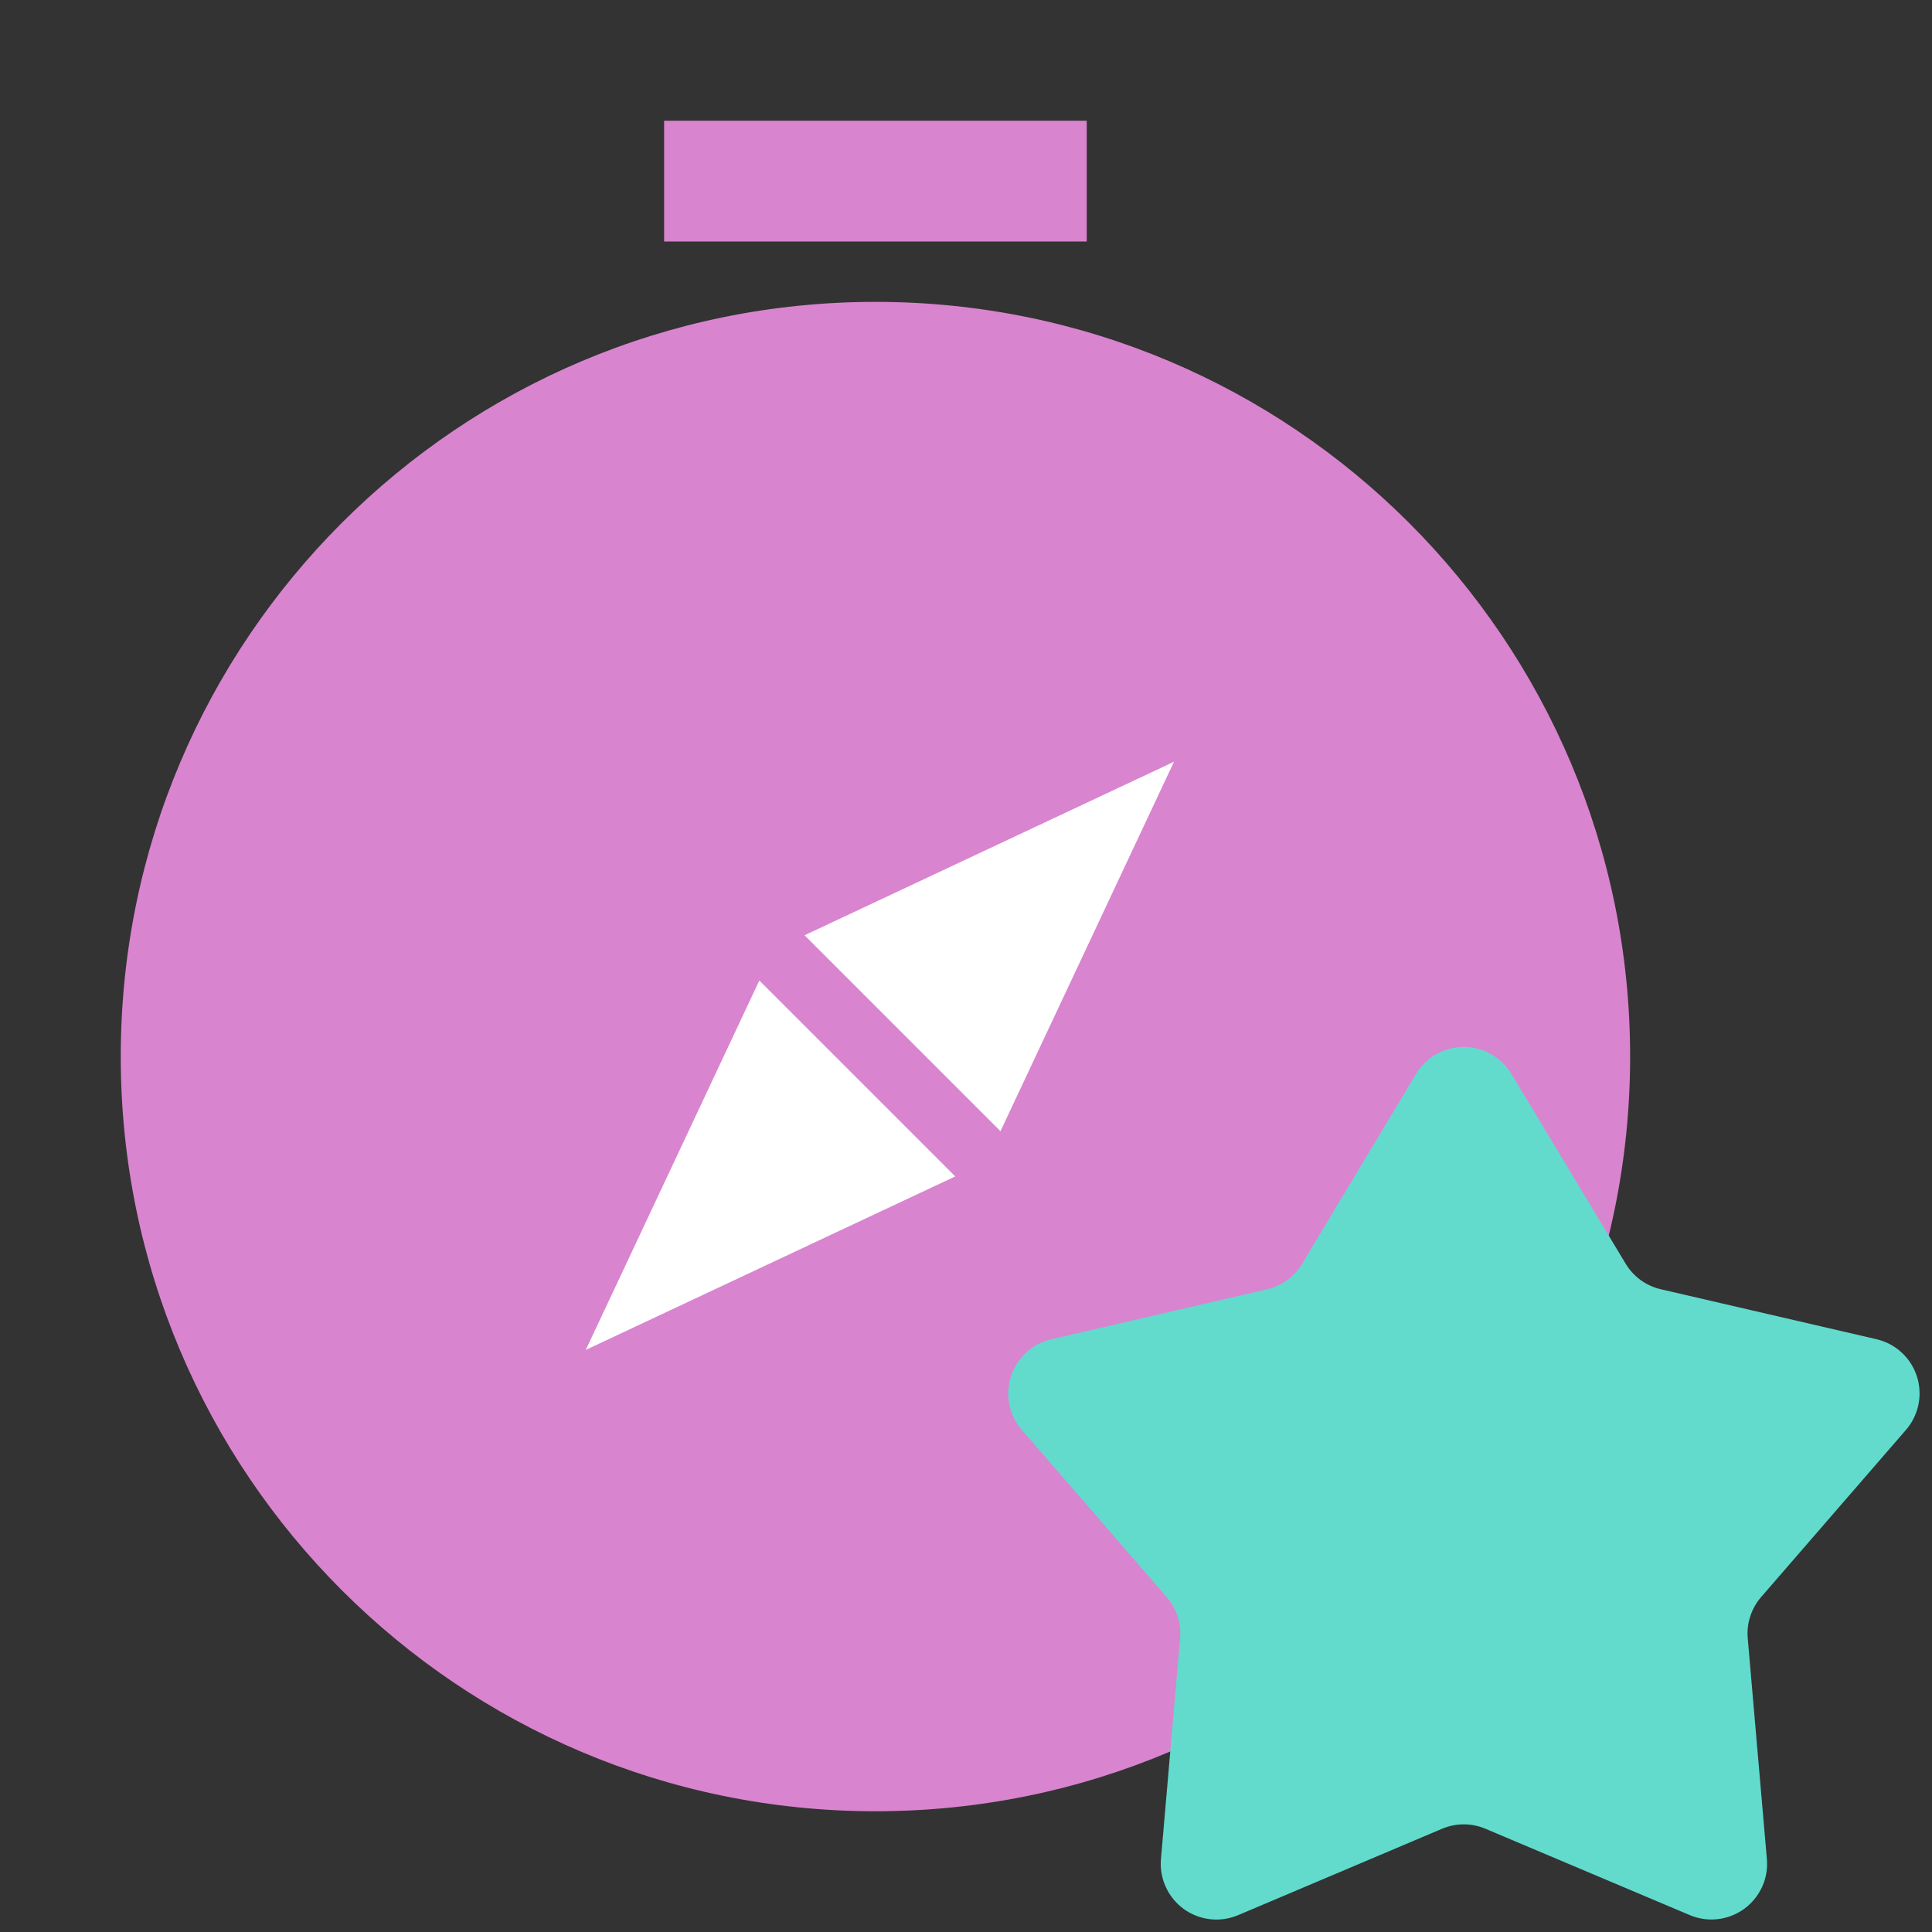 <svg width="32" height="32" viewBox="0 0 32 32" fill="none" xmlns="http://www.w3.org/2000/svg">
<rect x="0" y="0" width="32" height="32" fill="#333333" stroke="none"/>
<g clip-path="url(#clip0_1175_2802)">
<path d="M14.5 30C21.404 30 27 24.404 27 17.5C27 10.596 21.404 5 14.5 5C7.596 5 2 10.596 2 17.5C2 24.404 7.596 30 14.5 30Z" fill="#D984CF"/>
<path d="M19.445 12.617L16.571 18.736L13.326 15.491L19.445 12.617Z" fill="white"/>
<path d="M9.702 22.359L12.577 16.24L15.822 19.485L9.702 22.359Z" fill="white"/>
<path d="M18 2H11V4H18V2Z" fill="#D984CF"/>
<path d="M23.454 17.788C23.536 17.652 23.652 17.539 23.79 17.461C23.929 17.382 24.085 17.341 24.244 17.341C24.403 17.341 24.559 17.382 24.698 17.461C24.836 17.539 24.952 17.652 25.034 17.788L26.926 20.931C26.99 21.037 27.074 21.129 27.174 21.202C27.274 21.274 27.388 21.326 27.508 21.354L31.082 22.182C31.236 22.218 31.379 22.293 31.496 22.401C31.613 22.508 31.7 22.644 31.749 22.794C31.798 22.945 31.807 23.106 31.776 23.262C31.744 23.417 31.674 23.562 31.57 23.682L29.17 26.452C29.089 26.545 29.028 26.654 28.99 26.771C28.951 26.889 28.937 27.013 28.948 27.136L29.265 30.791C29.279 30.949 29.252 31.109 29.186 31.253C29.119 31.398 29.017 31.523 28.889 31.617C28.76 31.71 28.609 31.769 28.451 31.787C28.294 31.805 28.134 31.782 27.987 31.72L24.604 30.29C24.49 30.242 24.368 30.217 24.245 30.217C24.121 30.217 23.999 30.242 23.885 30.29L20.507 31.721C20.361 31.783 20.201 31.806 20.043 31.788C19.885 31.77 19.734 31.711 19.605 31.618C19.477 31.524 19.375 31.399 19.309 31.254C19.243 31.11 19.215 30.95 19.229 30.792L19.546 27.137C19.557 27.014 19.543 26.89 19.505 26.772C19.466 26.655 19.405 26.546 19.324 26.453L16.924 23.683C16.82 23.563 16.75 23.418 16.718 23.263C16.687 23.107 16.696 22.946 16.745 22.795C16.794 22.645 16.882 22.509 16.998 22.402C17.115 22.294 17.258 22.219 17.412 22.183L20.986 21.355C21.107 21.327 21.22 21.275 21.32 21.203C21.42 21.13 21.504 21.038 21.568 20.932L23.454 17.788Z" fill="#62DBCD"/>
</g>
<defs>
<clipPath id="clip0_1175_2802">
<rect width="32" height="32" fill="white"/>
</clipPath>
</defs>
</svg>
